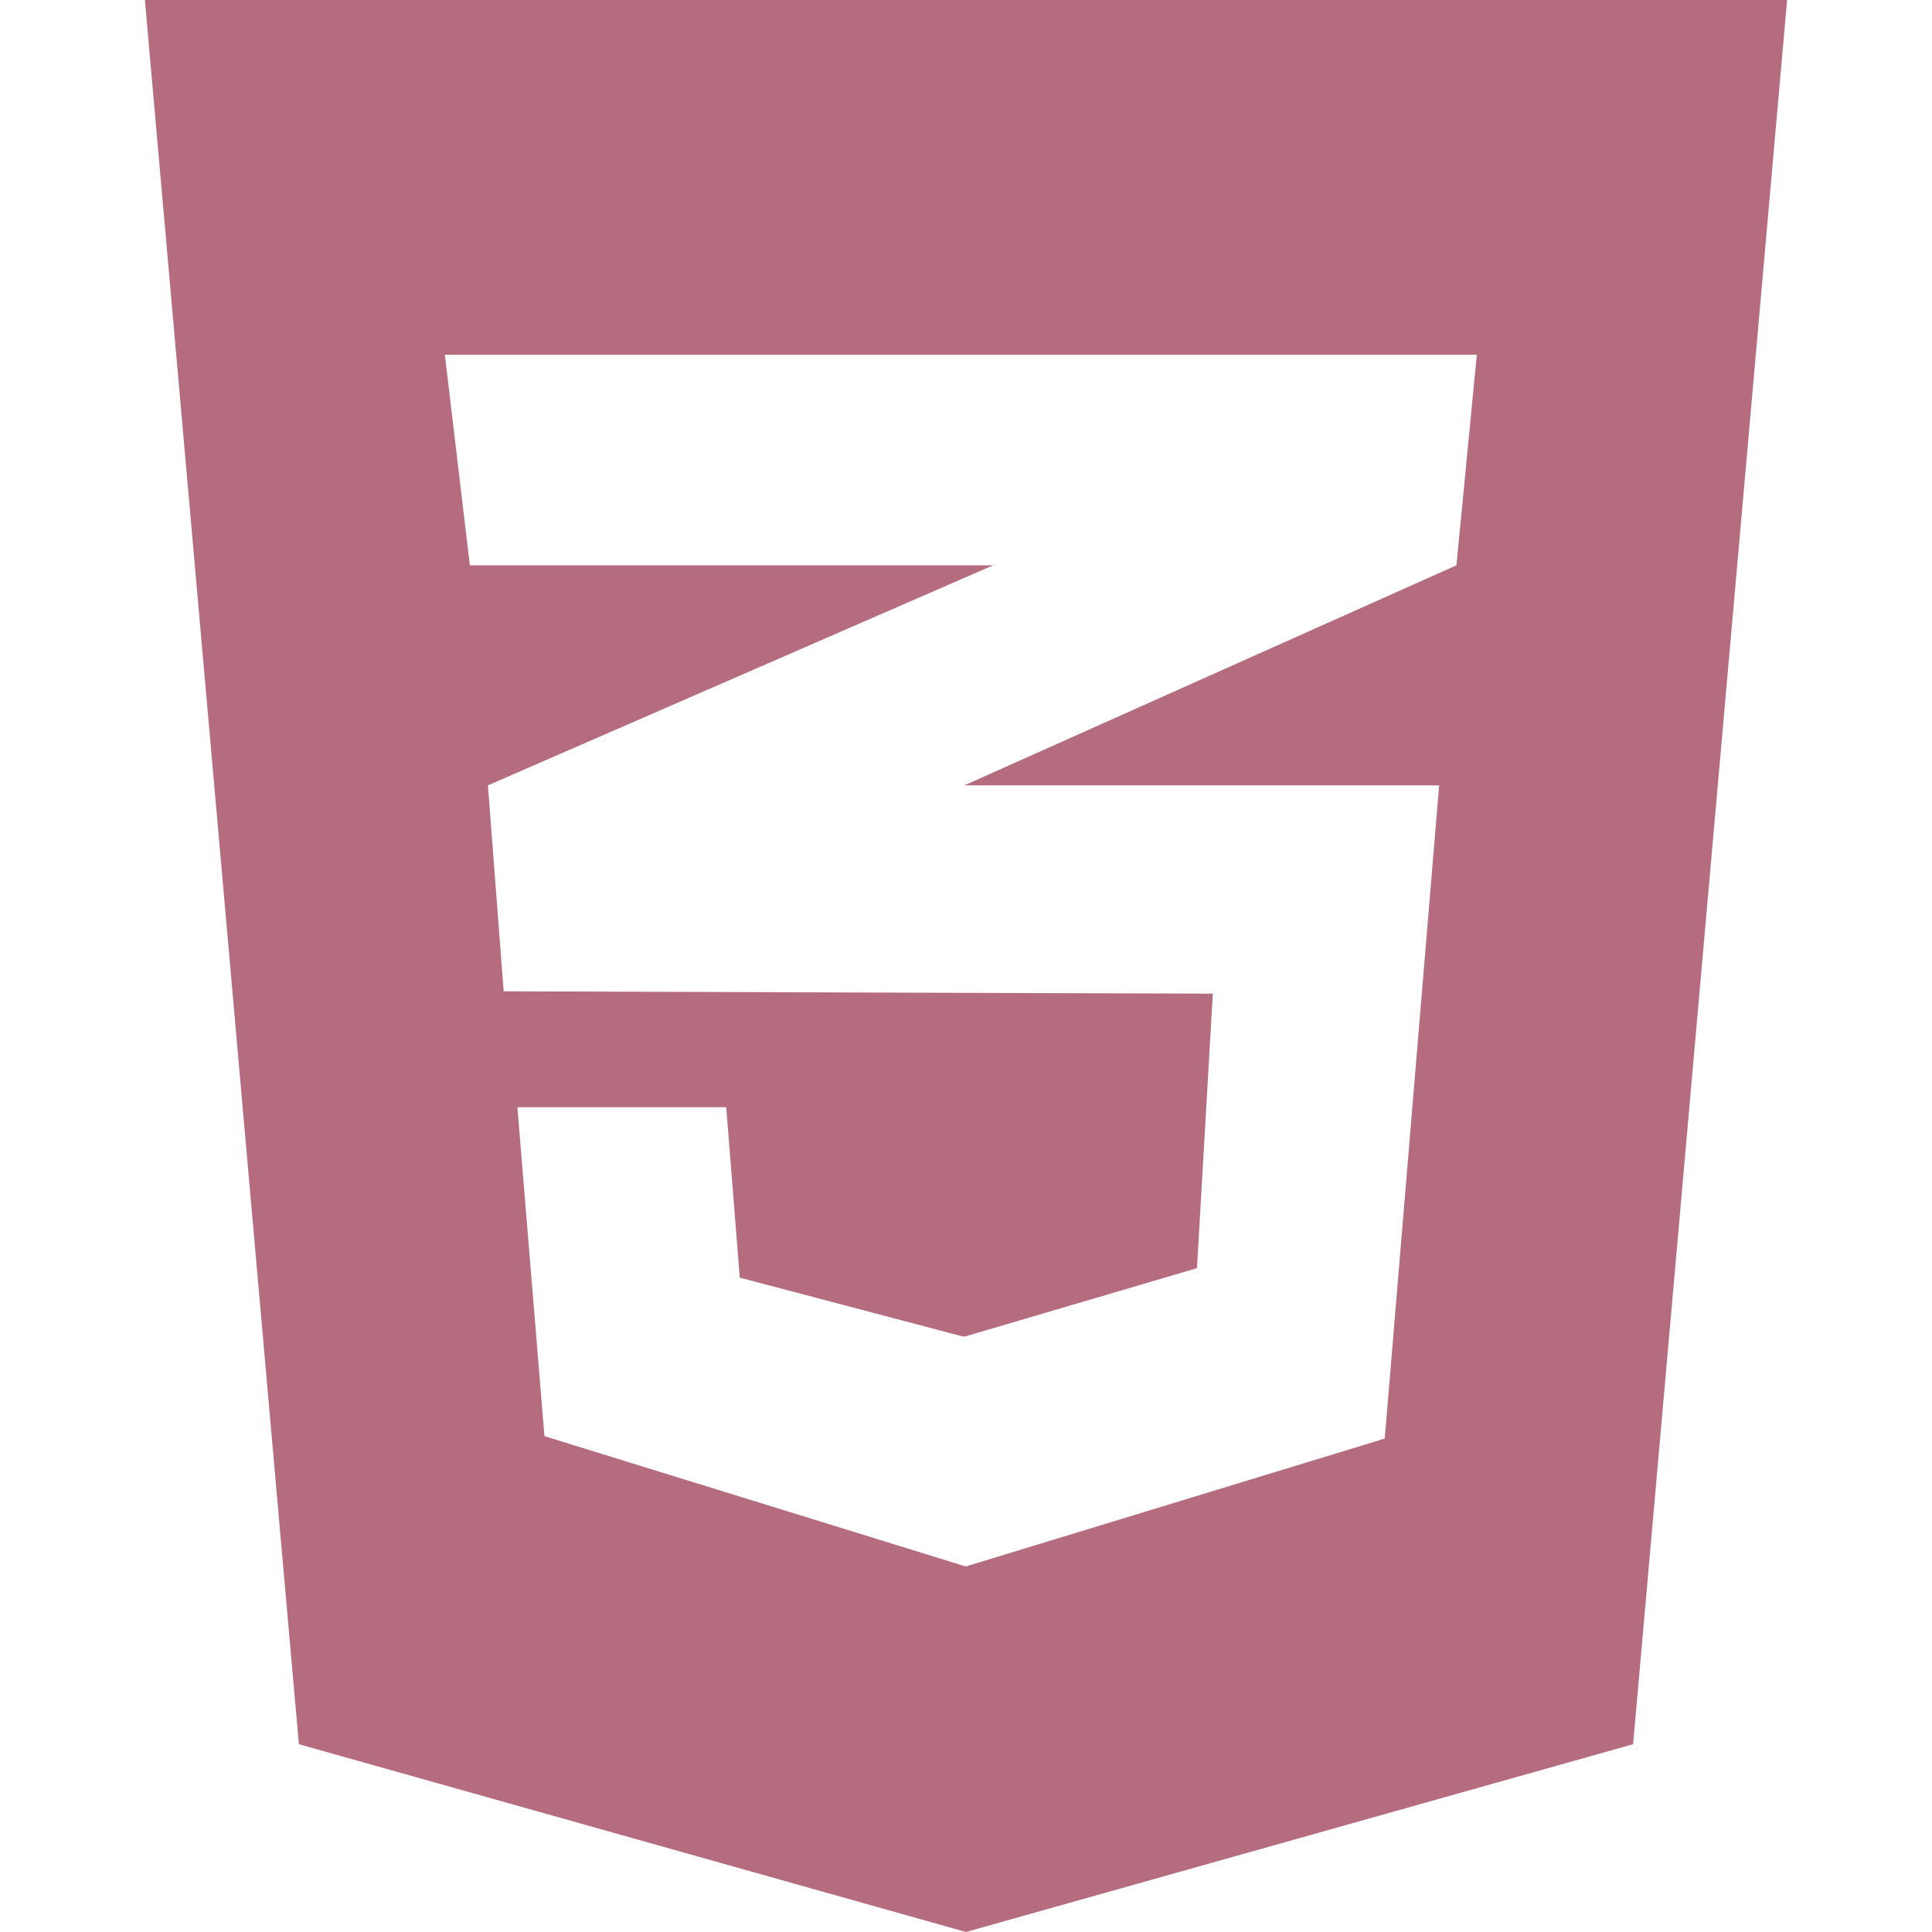 <svg
  xmlns="http://www.w3.org/2000/svg"
  width="60"
  height="60"
  viewBox="0 0 20 20"
>
  <path
    fill="#b66c7f"
    fill-rule="evenodd"
    d="m1.5 0l1.594 18.056L10 20l6.906-1.944L18.5 0h-17Zm13.577 5.852L9.994 8.125l-.013.005h4.917l-.563 6.762l-4.334 1.323l-.007-.003v.003l-4.358-1.348l-.28-3.405h2.162l.14 1.764l2.316.611l.02-.006v.003l2.397-.706l.164-2.842l-2.561-.008l-4.78-.016l-.163-2.132l4.943-2.153l.288-.125H4.864l-.259-2.18h10.683l-.211 2.18Z"
  />
</svg>
